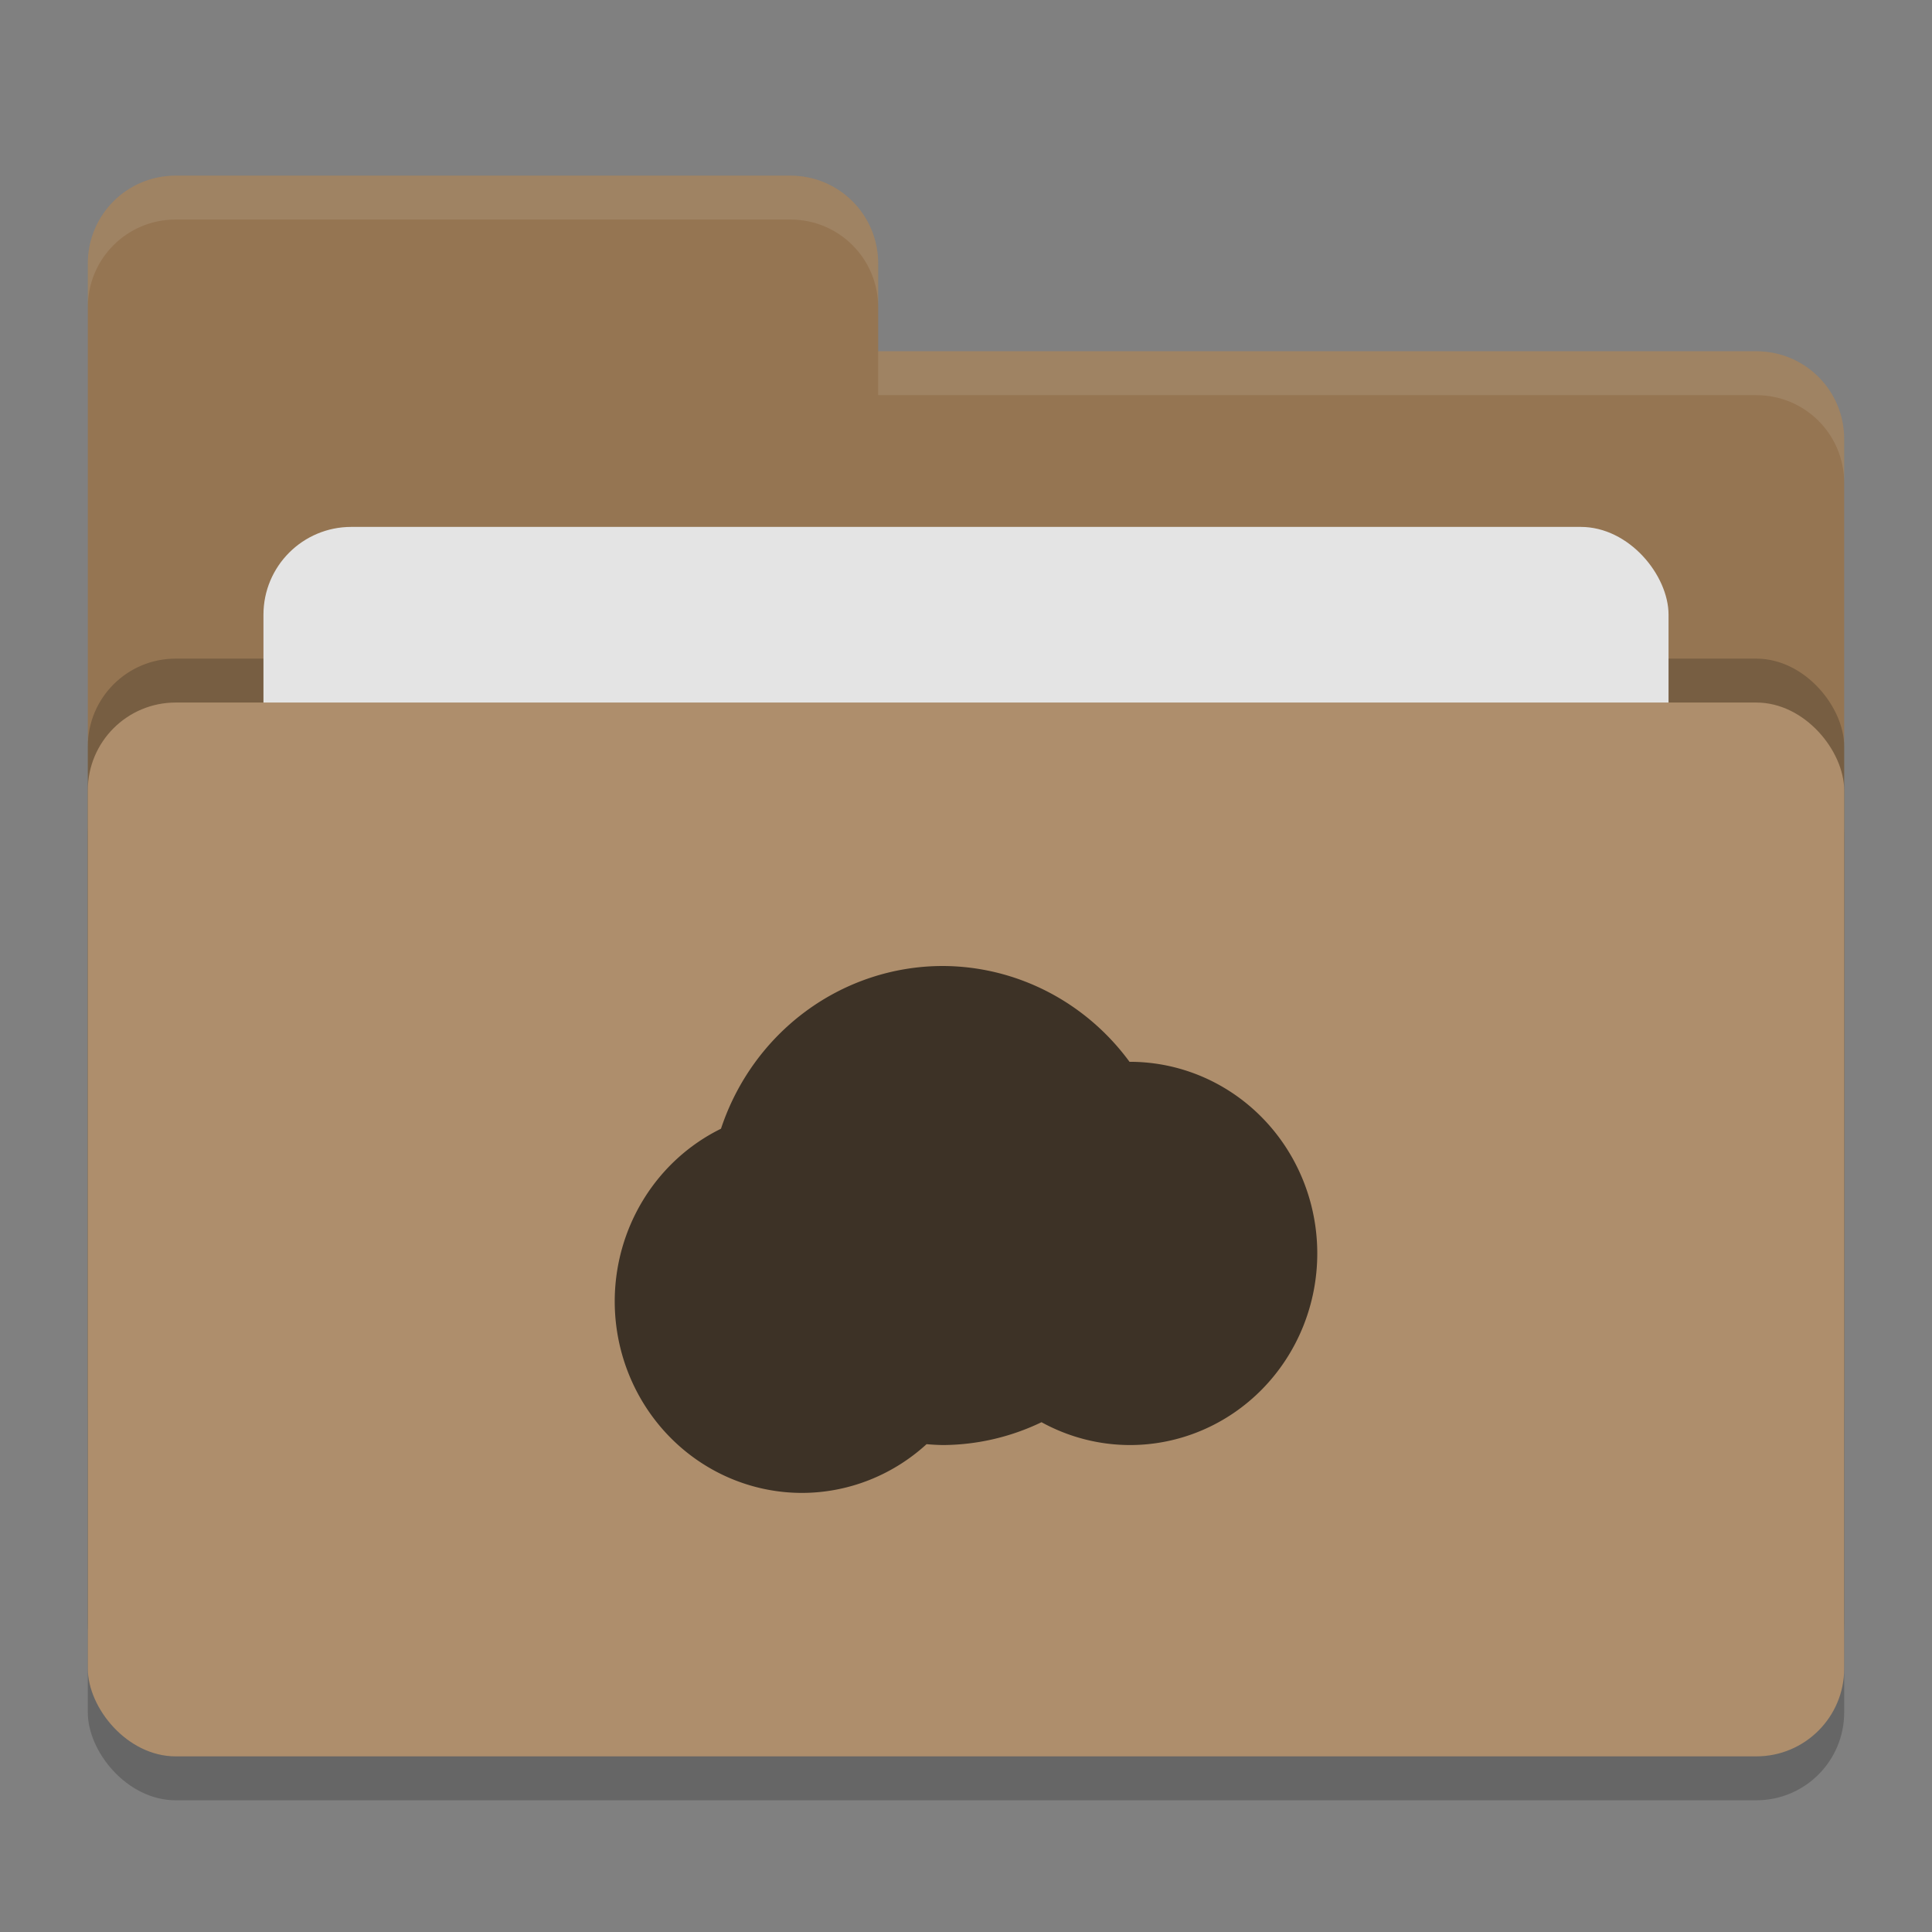 <svg height="22" width="22" xmlns="http://www.w3.org/2000/svg"><rect width="100%" height="100%" fill="#808080" stroke="none"/><rect height="12" opacity=".2" rx="1" width="20" x="1" y="8.5"/><path d="m1 16c0 .554.446 1 1 1h18c .554 0 1-.446 1-1v-11c0-.554-.446-1-1-1h-10v-1c0-.554-.446-1-1-1h-7c-.554 0-1 .446-1 1" fill="#957552"/><rect height="12" opacity=".2" rx="1" width="20" x="1" y="7.5"/><rect fill="#e4e4e4" height="8" rx="1" width="16" x="3" y="6"/><rect fill="#ae8e6c" height="12" rx="1" width="20" x="1" y="8"/><path d="m2 2c-.554 0-1 .446-1 1v .5c0-.554.446-1 1-1h7c .554 0 1 .446 1 1v-.5c0-.554-.446-1-1-1zm8 2v .5h10c .554 0 1 .446 1 1v-.5c0-.554-.446-1-1-1z" fill="#fff" opacity=".1"/><path d="m10.733 11a2.667 2.727 0 0 0 -2.523 1.853 2.133 2.182 0 0 0 -1.21 1.965 2.133 2.182 0 0 0 2.133 2.182 2.133 2.182 0 0 0 1.418-.555 2.667 2.727 0 0 0  .182.01 2.667 2.727 0 0 0 1.127-.26 2.133 2.182 0 0 0 1.007.26 2.133 2.182 0 0 0 2.133-2.182 2.133 2.182 0 0 0 -2.134-2.182 2.133 2.182 0 0 0 -.004 0 2.667 2.727 0 0 0 -2.129-1.091z" fill="#3d3226"/></svg>